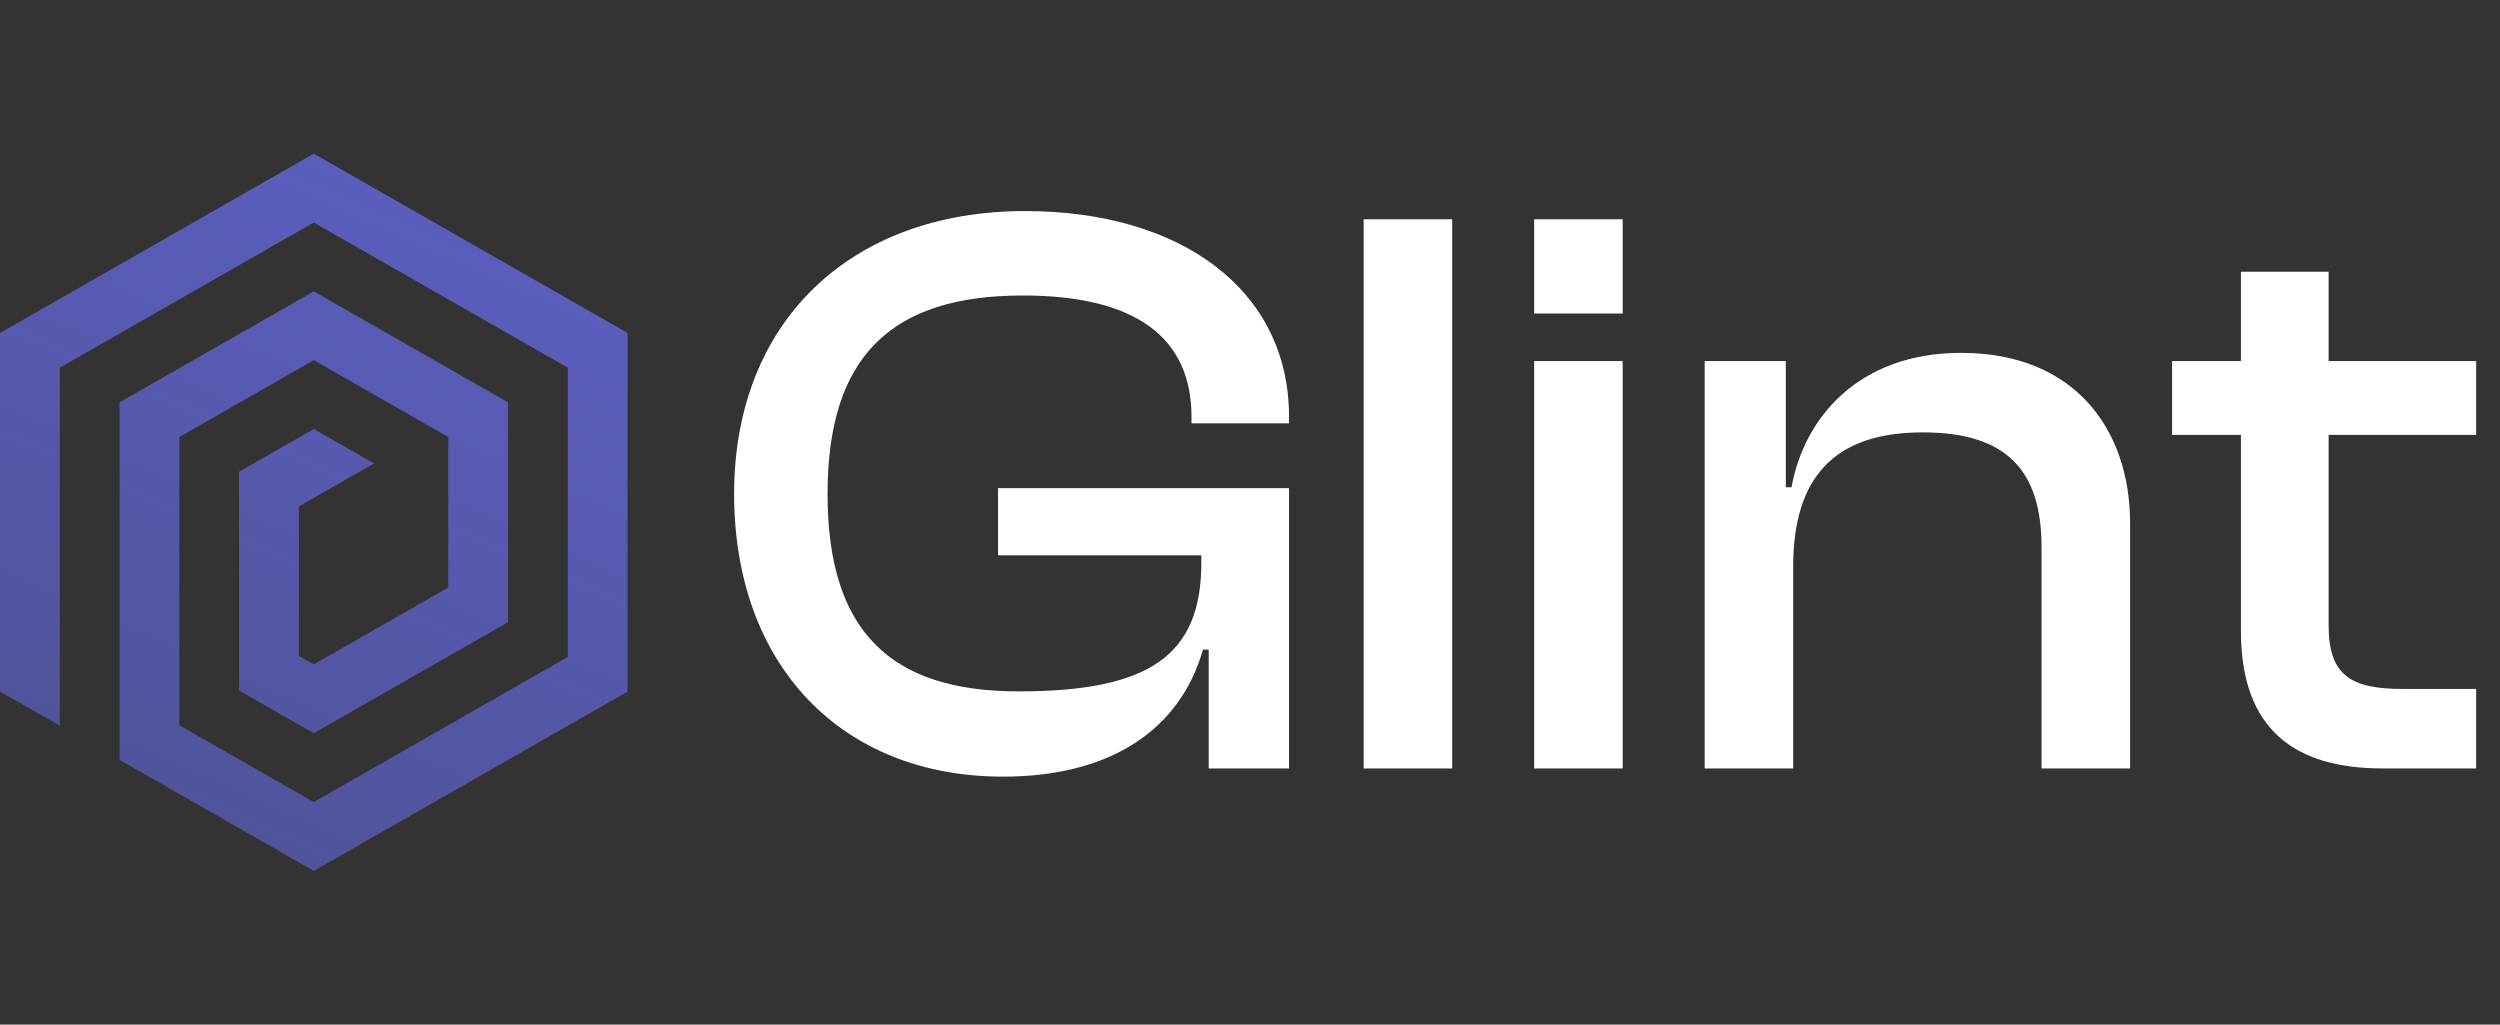 <svg width="122" height="50" viewBox="0 0 122 50" fill="none" xmlns="http://www.w3.org/2000/svg">
<rect x="0" y="0" width="122" height="50" fill="#333333" stroke="none"/>
<path d="M2.917 35.416V17.942L15.311 10.86L27.709 17.942V32.057L15.311 39.14L8.75 35.391V21.327L15.311 17.577L21.875 21.327V28.672L15.311 32.421L14.584 32.006V24.713L18.251 22.616L15.311 20.937L11.667 23.021V33.697L15.311 35.781L24.792 30.363V19.635L15.311 14.219L5.834 19.635V37.082L15.311 42.5L30.625 33.75V16.25L15.311 7.5L0 16.25V33.75L2.917 35.416Z" fill="url(#paint0_linear_11_82)"/>
<path d="M48.945 37.9C41.065 37.9 35.825 32.46 35.825 24.1C35.825 15.74 41.465 10.3 50.025 10.3C57.625 10.3 62.905 14.14 62.905 20.34V20.66H58.145V20.34C58.145 16.5 55.465 14.42 49.905 14.42C43.465 14.42 40.385 17.42 40.385 24.1C40.385 30.78 43.425 33.74 49.705 33.74C56.105 33.74 58.625 31.98 58.625 27.46V27.1H48.705V23.82H62.905V37.5H58.985V31.7H58.705C57.585 35.62 54.185 37.9 48.945 37.9ZM70.867 37.5H66.547V10.7H70.867V37.5ZM79.187 15.3H74.867V10.7H79.187V15.3ZM79.187 37.5H74.867V17.62H79.187V37.5ZM87.507 37.5H83.188V17.62H87.147V23.78H87.427C88.028 20.42 90.668 17.22 95.707 17.22C101.228 17.22 103.948 20.94 103.948 25.54V37.5H99.627V26.7C99.627 22.98 97.948 21.1 93.828 21.1C89.468 21.1 87.507 23.34 87.507 27.66V37.5ZM120.837 37.5H116.277C111.997 37.5 109.357 35.62 109.357 30.78V21.22H105.997V17.62H109.357V13.26H113.637V17.62H120.837V21.22H113.637V30.54C113.637 32.98 114.757 33.62 117.237 33.62H120.837V37.5Z" fill="white"/>
<defs>
<linearGradient id="paint0_linear_11_82" x1="15.312" y1="7.5" x2="-10.5" y2="65" gradientUnits="userSpaceOnUse">
<stop stop-color="#5B5EBD"/>
<stop offset="1" stop-color="#5B5EBD" stop-opacity="0.5"/>
</linearGradient>
</defs>
</svg>
